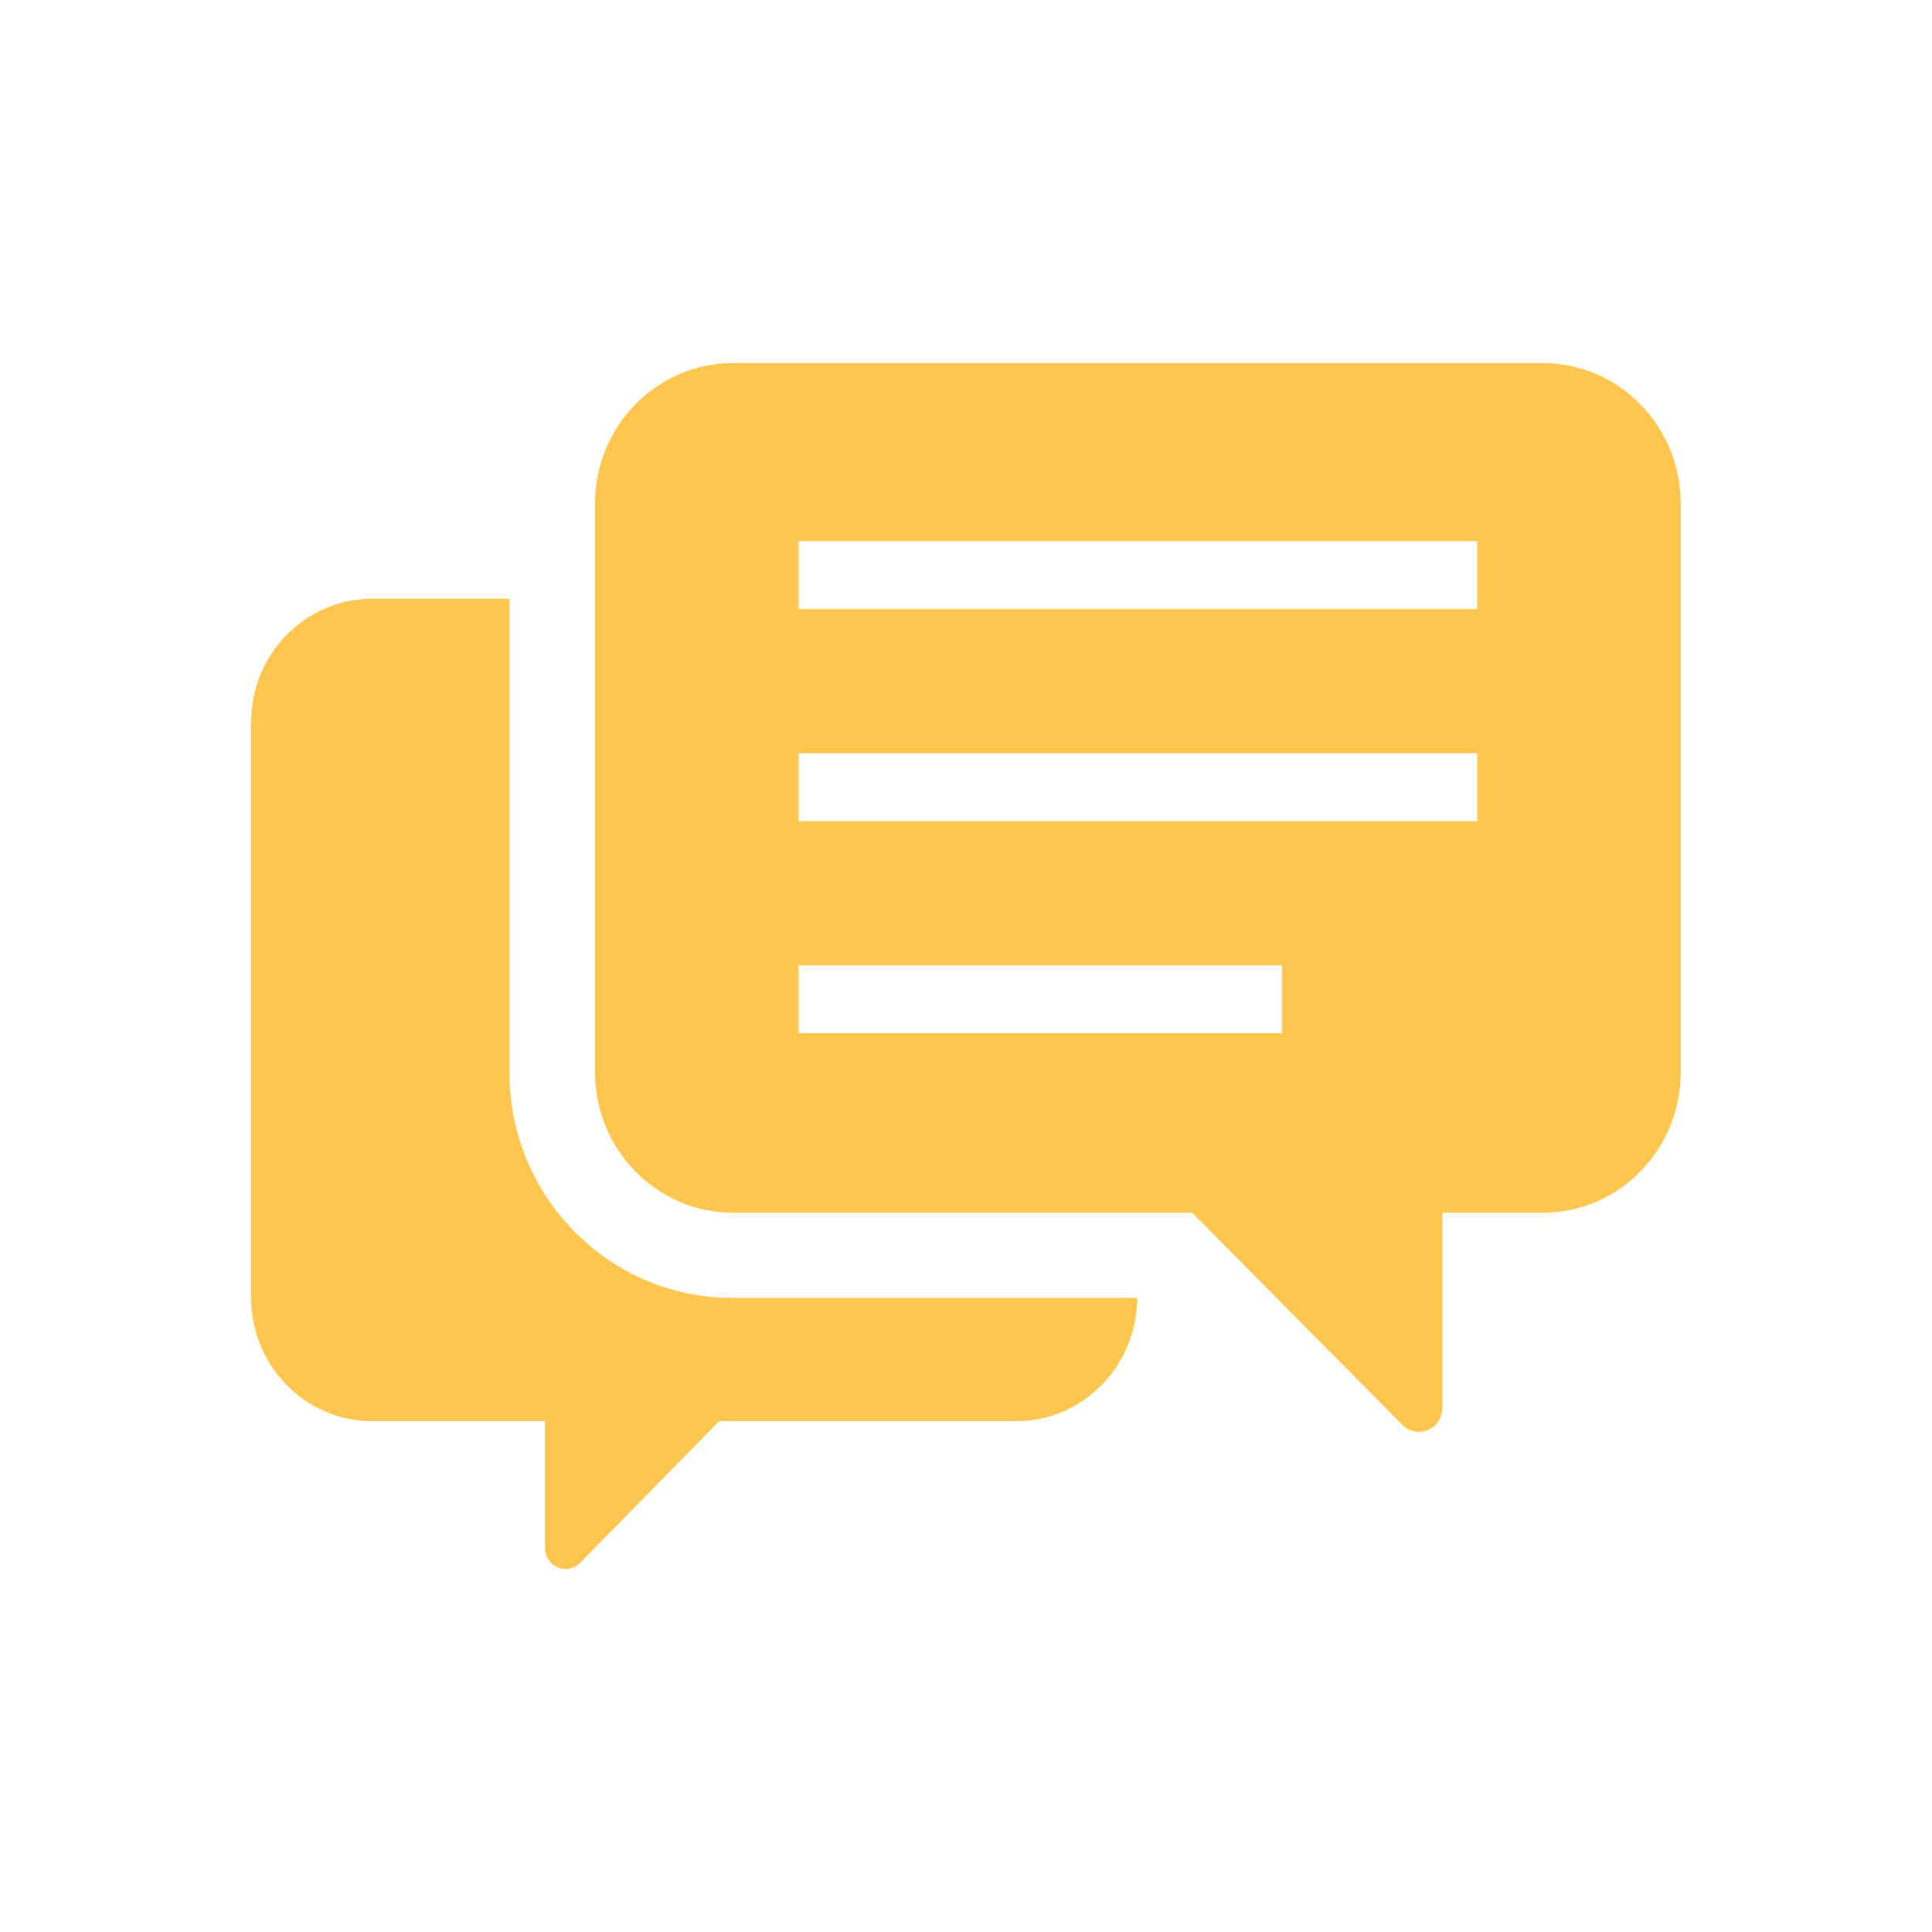 <?xml version="1.0" encoding="UTF-8" standalone="no" ?>
<!DOCTYPE svg PUBLIC "-//W3C//DTD SVG 1.1//EN" "http://www.w3.org/Graphics/SVG/1.1/DTD/svg11.dtd">
<svg xmlns="http://www.w3.org/2000/svg" xmlns:xlink="http://www.w3.org/1999/xlink" version="1.1" width="1080" height="1080" viewBox="0 0 1080 1080" xml:space="preserve">
<desc>Created with Fabric.js 5.2.4</desc>
<defs>
</defs>
<g transform="matrix(1 0 0 1 540 540)" id="4ee1bfab-f856-48f9-ad40-c9f9e0aa3d54"  >
<rect style="stroke: none; stroke-width: 1; stroke-dasharray: none; stroke-linecap: butt; stroke-dashoffset: 0; stroke-linejoin: miter; stroke-miterlimit: 4; fill: rgb(255,255,255); fill-rule: nonzero; opacity: 1; visibility: hidden;" vector-effect="non-scaling-stroke"  x="-540" y="-540" rx="0" ry="0" width="1080" height="1080" />
</g>
<g transform="matrix(1 0 0 1 540 540)" id="3a71bad7-4975-40c9-b83e-90f272f6af2a"  >
</g>
<g transform="matrix(1 0 0 1 540 540)"  >
<g style="" vector-effect="non-scaling-stroke"   >
		<g transform="matrix(1.56 0 0 1.56 -151.97 65.89)"  >
<path style="stroke: none; stroke-width: 1; stroke-dasharray: none; stroke-linecap: butt; stroke-dashoffset: 0; stroke-linejoin: miter; stroke-miterlimit: 4; fill: rgb(254,198,78); fill-rule: nonzero; opacity: 1;" vector-effect="non-scaling-stroke"  transform=" translate(-158.74, -298.17)" d="M 92.574 294.24 L 92.574 124.336 L 43.277 124.336 C 19.449 124.336 0 144.213 0 168.467 L 0 374.907 C 0 399.161 19.449 419.04 43.277 419.04 L 105.277 419.04 L 105.277 464.509 C 105.277 467.55 107.101 470.286 109.836 471.441 C 112.572 472.595 115.793 471.927 117.859 469.8 L 167.703 419.04 L 274.197 419.04 C 298.025 419.04 317.476 399.161 317.476 374.907 L 317.476 374.846 L 172.262 374.846 C 128.314 374.846 92.574 338.676 92.574 294.24 z" stroke-linecap="round" />
</g>
		<g transform="matrix(1.56 0 0 1.56 96.08 -38.31)"  >
<path style="stroke: none; stroke-width: 1; stroke-dasharray: none; stroke-linecap: butt; stroke-dashoffset: 0; stroke-linejoin: miter; stroke-miterlimit: 4; fill: rgb(254,198,78); fill-rule: nonzero; opacity: 1;" vector-effect="non-scaling-stroke"  transform=" translate(-317.49, -231.48)" d="M 462.717 40 L 172.26 40 C 145.155 40 122.977 62.59 122.977 90.197 L 122.977 294.234 C 122.977 321.844 145.155 344.433 172.26 344.433 L 336.928 344.433 L 412.276 420.466 C 414.675 422.908 418.28 423.638 421.411 422.318 C 424.544 420.996 426.587 417.884 426.587 414.431 L 426.587 344.433 L 462.718 344.433 C 489.824 344.433 512.001 321.843 512.001 294.234 L 512.001 90.197 C 512 62.59 489.822 40 462.717 40 z M 369.156 280.115 L 195.92 280.115 L 195.92 255.799 L 369.156 255.799 L 369.156 280.115 z M 439.058 204.129 L 195.92 204.129 L 195.92 179.815 L 439.058 179.815 L 439.058 204.129 z M 439.058 128.143 L 195.92 128.143 L 195.92 103.828 L 439.058 103.828 L 439.058 128.143 z" stroke-linecap="round" />
</g>
</g>
</g>
<g transform="matrix(NaN NaN NaN NaN 0 0)"  >
<g style=""   >
</g>
</g>
</svg>